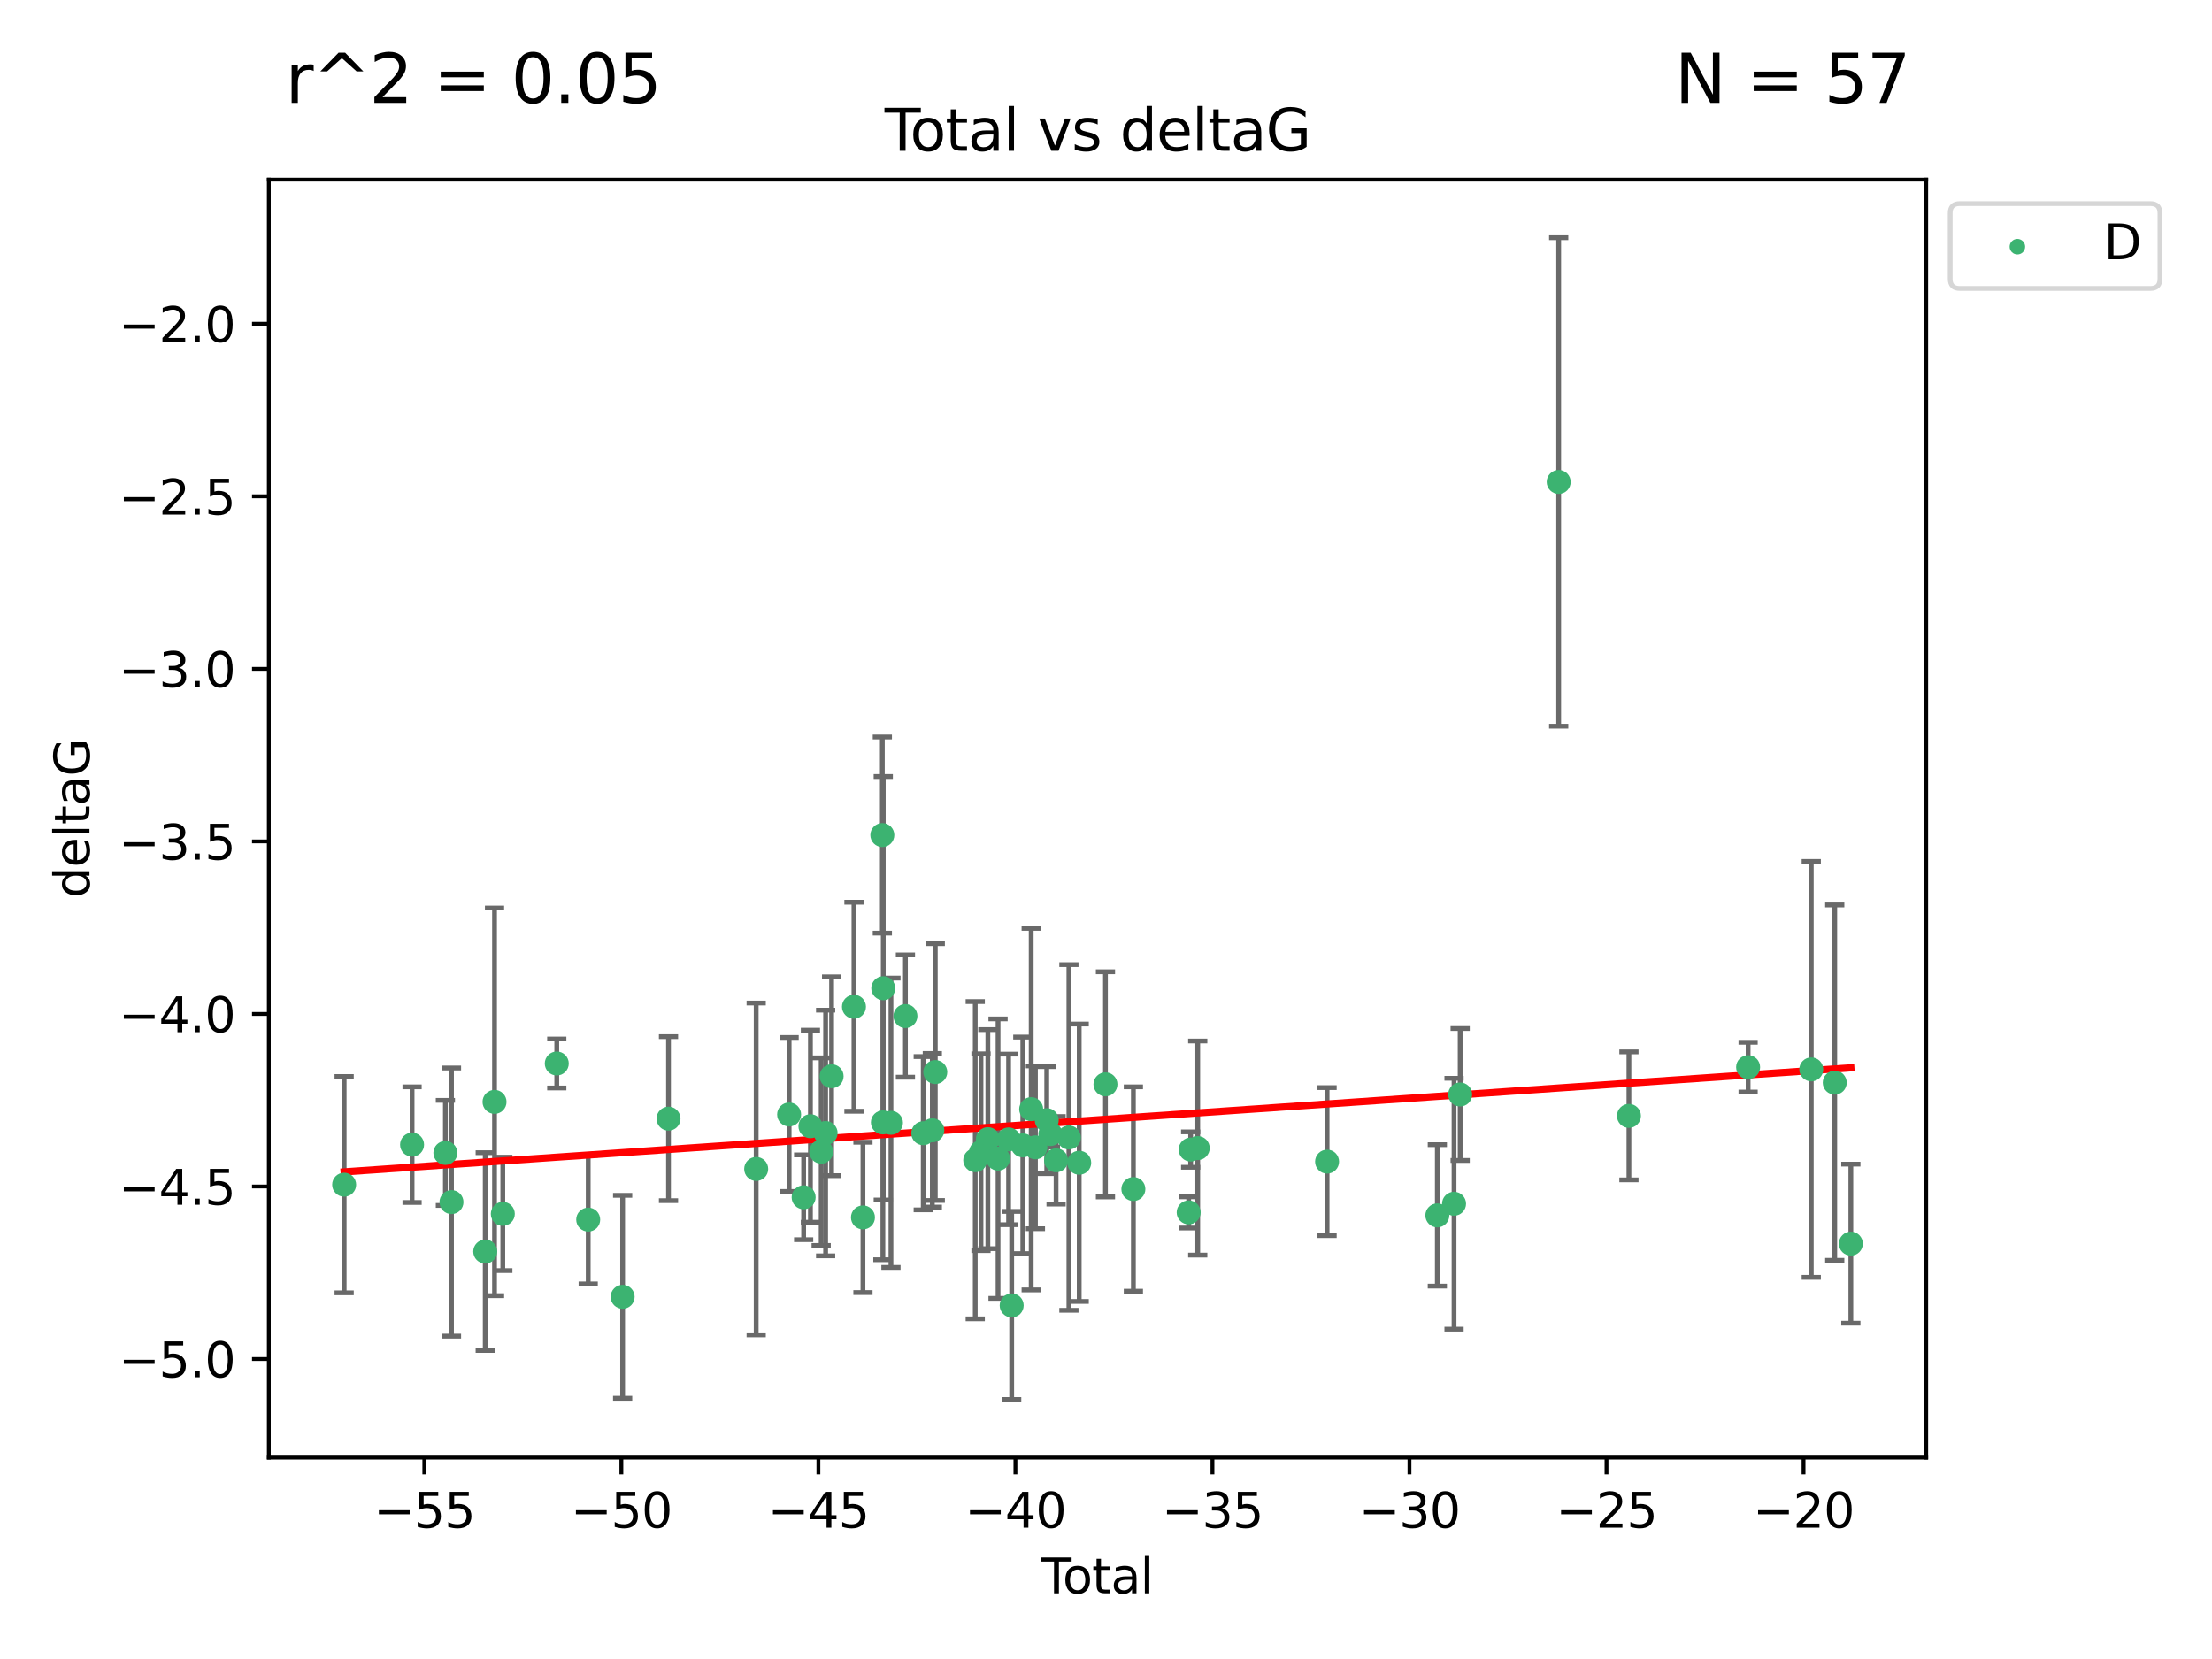 <?xml version="1.0" encoding="utf-8" standalone="no"?>
<!DOCTYPE svg PUBLIC "-//W3C//DTD SVG 1.1//EN"
  "http://www.w3.org/Graphics/SVG/1.1/DTD/svg11.dtd">
<svg xmlns:xlink="http://www.w3.org/1999/xlink" width="460.8pt" height="345.6pt" viewBox="0 0 460.8 345.6" xmlns="http://www.w3.org/2000/svg" version="1.1">
 <defs>
  <style type="text/css">*{stroke-linejoin: round; stroke-linecap: butt}</style>
 </defs>
 <g id="figure_1">
  <g id="patch_1">
   <path d="M 0 345.6 
L 460.8 345.6 
L 460.8 0 
L 0 0 
z
" style="fill: #ffffff"/>
  </g>
  <g id="axes_1">
   <g id="patch_2">
    <path d="M 56 303.64 
L 401.26 303.64 
L 401.26 37.411 
L 56 37.411 
z
" style="fill: #ffffff"/>
   </g>
   <g id="PathCollection_1">
    <defs>
     <path id="m2dda237b64" d="M 0 1.118 
C 0.297 1.118 0.581 1 0.791 0.791 
C 1 0.581 1.118 0.297 1.118 0 
C 1.118 -0.297 1 -0.581 0.791 -0.791 
C 0.581 -1 0.297 -1.118 0 -1.118 
C -0.297 -1.118 -0.581 -1 -0.791 -0.791 
C -1 -0.581 -1.118 -0.297 -1.118 0 
C -1.118 0.297 -1 0.581 -0.791 0.791 
C -0.581 1 -0.297 1.118 0 1.118 
z
" style="stroke: #3cb371"/>
    </defs>
    <g clip-path="url(#p519417679a)">
     <use xlink:href="#m2dda237b64" x="71.694" y="246.793" style="fill: #3cb371; stroke: #3cb371"/>
     <use xlink:href="#m2dda237b64" x="85.843" y="238.454" style="fill: #3cb371; stroke: #3cb371"/>
     <use xlink:href="#m2dda237b64" x="92.782" y="240.171" style="fill: #3cb371; stroke: #3cb371"/>
     <use xlink:href="#m2dda237b64" x="94.053" y="250.417" style="fill: #3cb371; stroke: #3cb371"/>
     <use xlink:href="#m2dda237b64" x="101.082" y="260.721" style="fill: #3cb371; stroke: #3cb371"/>
     <use xlink:href="#m2dda237b64" x="103.019" y="229.543" style="fill: #3cb371; stroke: #3cb371"/>
     <use xlink:href="#m2dda237b64" x="104.745" y="252.873" style="fill: #3cb371; stroke: #3cb371"/>
     <use xlink:href="#m2dda237b64" x="115.985" y="221.547" style="fill: #3cb371; stroke: #3cb371"/>
     <use xlink:href="#m2dda237b64" x="122.533" y="254.066" style="fill: #3cb371; stroke: #3cb371"/>
     <use xlink:href="#m2dda237b64" x="129.706" y="270.15" style="fill: #3cb371; stroke: #3cb371"/>
     <use xlink:href="#m2dda237b64" x="139.262" y="233.035" style="fill: #3cb371; stroke: #3cb371"/>
     <use xlink:href="#m2dda237b64" x="157.526" y="243.514" style="fill: #3cb371; stroke: #3cb371"/>
     <use xlink:href="#m2dda237b64" x="164.388" y="232.168" style="fill: #3cb371; stroke: #3cb371"/>
     <use xlink:href="#m2dda237b64" x="167.413" y="249.418" style="fill: #3cb371; stroke: #3cb371"/>
     <use xlink:href="#m2dda237b64" x="168.827" y="234.611" style="fill: #3cb371; stroke: #3cb371"/>
     <use xlink:href="#m2dda237b64" x="171.065" y="239.918" style="fill: #3cb371; stroke: #3cb371"/>
     <use xlink:href="#m2dda237b64" x="171.993" y="236.027" style="fill: #3cb371; stroke: #3cb371"/>
     <use xlink:href="#m2dda237b64" x="173.237" y="224.202" style="fill: #3cb371; stroke: #3cb371"/>
     <use xlink:href="#m2dda237b64" x="177.895" y="209.725" style="fill: #3cb371; stroke: #3cb371"/>
     <use xlink:href="#m2dda237b64" x="179.769" y="253.607" style="fill: #3cb371; stroke: #3cb371"/>
     <use xlink:href="#m2dda237b64" x="183.807" y="173.961" style="fill: #3cb371; stroke: #3cb371"/>
     <use xlink:href="#m2dda237b64" x="183.921" y="233.818" style="fill: #3cb371; stroke: #3cb371"/>
     <use xlink:href="#m2dda237b64" x="184.001" y="205.87" style="fill: #3cb371; stroke: #3cb371"/>
     <use xlink:href="#m2dda237b64" x="185.604" y="233.896" style="fill: #3cb371; stroke: #3cb371"/>
     <use xlink:href="#m2dda237b64" x="188.617" y="211.668" style="fill: #3cb371; stroke: #3cb371"/>
     <use xlink:href="#m2dda237b64" x="192.329" y="236.07" style="fill: #3cb371; stroke: #3cb371"/>
     <use xlink:href="#m2dda237b64" x="194.22" y="235.461" style="fill: #3cb371; stroke: #3cb371"/>
     <use xlink:href="#m2dda237b64" x="194.837" y="223.331" style="fill: #3cb371; stroke: #3cb371"/>
     <use xlink:href="#m2dda237b64" x="203.16" y="241.694" style="fill: #3cb371; stroke: #3cb371"/>
     <use xlink:href="#m2dda237b64" x="204.357" y="240.025" style="fill: #3cb371; stroke: #3cb371"/>
     <use xlink:href="#m2dda237b64" x="205.79" y="237.303" style="fill: #3cb371; stroke: #3cb371"/>
     <use xlink:href="#m2dda237b64" x="207.912" y="241.366" style="fill: #3cb371; stroke: #3cb371"/>
     <use xlink:href="#m2dda237b64" x="210.108" y="237.36" style="fill: #3cb371; stroke: #3cb371"/>
     <use xlink:href="#m2dda237b64" x="210.752" y="271.949" style="fill: #3cb371; stroke: #3cb371"/>
     <use xlink:href="#m2dda237b64" x="213.072" y="238.6" style="fill: #3cb371; stroke: #3cb371"/>
     <use xlink:href="#m2dda237b64" x="214.815" y="231.056" style="fill: #3cb371; stroke: #3cb371"/>
     <use xlink:href="#m2dda237b64" x="215.698" y="239.009" style="fill: #3cb371; stroke: #3cb371"/>
     <use xlink:href="#m2dda237b64" x="218.055" y="233.344" style="fill: #3cb371; stroke: #3cb371"/>
     <use xlink:href="#m2dda237b64" x="218.815" y="236.238" style="fill: #3cb371; stroke: #3cb371"/>
     <use xlink:href="#m2dda237b64" x="219.999" y="241.716" style="fill: #3cb371; stroke: #3cb371"/>
     <use xlink:href="#m2dda237b64" x="222.674" y="236.958" style="fill: #3cb371; stroke: #3cb371"/>
     <use xlink:href="#m2dda237b64" x="224.818" y="242.221" style="fill: #3cb371; stroke: #3cb371"/>
     <use xlink:href="#m2dda237b64" x="230.287" y="225.89" style="fill: #3cb371; stroke: #3cb371"/>
     <use xlink:href="#m2dda237b64" x="236.103" y="247.699" style="fill: #3cb371; stroke: #3cb371"/>
     <use xlink:href="#m2dda237b64" x="247.621" y="252.566" style="fill: #3cb371; stroke: #3cb371"/>
     <use xlink:href="#m2dda237b64" x="248.034" y="239.477" style="fill: #3cb371; stroke: #3cb371"/>
     <use xlink:href="#m2dda237b64" x="249.511" y="239.166" style="fill: #3cb371; stroke: #3cb371"/>
     <use xlink:href="#m2dda237b64" x="276.455" y="241.988" style="fill: #3cb371; stroke: #3cb371"/>
     <use xlink:href="#m2dda237b64" x="299.423" y="253.189" style="fill: #3cb371; stroke: #3cb371"/>
     <use xlink:href="#m2dda237b64" x="302.904" y="250.763" style="fill: #3cb371; stroke: #3cb371"/>
     <use xlink:href="#m2dda237b64" x="304.179" y="228.002" style="fill: #3cb371; stroke: #3cb371"/>
     <use xlink:href="#m2dda237b64" x="324.702" y="100.396" style="fill: #3cb371; stroke: #3cb371"/>
     <use xlink:href="#m2dda237b64" x="339.337" y="232.459" style="fill: #3cb371; stroke: #3cb371"/>
     <use xlink:href="#m2dda237b64" x="364.164" y="222.314" style="fill: #3cb371; stroke: #3cb371"/>
     <use xlink:href="#m2dda237b64" x="377.32" y="222.773" style="fill: #3cb371; stroke: #3cb371"/>
     <use xlink:href="#m2dda237b64" x="382.211" y="225.537" style="fill: #3cb371; stroke: #3cb371"/>
     <use xlink:href="#m2dda237b64" x="385.566" y="259.078" style="fill: #3cb371; stroke: #3cb371"/>
    </g>
   </g>
   <g id="matplotlib.axis_1">
    <g id="xtick_1">
     <g id="line2d_1">
      <defs>
       <path id="m30b8a8393b" d="M 0 0 
L 0 3.5 
" style="stroke: #000000; stroke-width: 0.8"/>
      </defs>
      <g>
       <use xlink:href="#m30b8a8393b" x="88.396" y="303.64" style="stroke: #000000; stroke-width: 0.8"/>
      </g>
     </g>
     <g id="text_1">
      <!-- −55 -->
      <g transform="translate(77.844 318.238)scale(0.1 -0.1)">
       <defs>
        <path id="DejaVuSans-2212" d="M 678 2272 
L 4684 2272 
L 4684 1741 
L 678 1741 
L 678 2272 
z
" transform="scale(0.016)"/>
        <path id="DejaVuSans-35" d="M 691 4666 
L 3169 4666 
L 3169 4134 
L 1269 4134 
L 1269 2991 
Q 1406 3038 1543 3061 
Q 1681 3084 1819 3084 
Q 2600 3084 3056 2656 
Q 3513 2228 3513 1497 
Q 3513 744 3044 326 
Q 2575 -91 1722 -91 
Q 1428 -91 1123 -41 
Q 819 9 494 109 
L 494 744 
Q 775 591 1075 516 
Q 1375 441 1709 441 
Q 2250 441 2565 725 
Q 2881 1009 2881 1497 
Q 2881 1984 2565 2268 
Q 2250 2553 1709 2553 
Q 1456 2553 1204 2497 
Q 953 2441 691 2322 
L 691 4666 
z
" transform="scale(0.016)"/>
       </defs>
       <use xlink:href="#DejaVuSans-2212"/>
       <use xlink:href="#DejaVuSans-35" x="83.789"/>
       <use xlink:href="#DejaVuSans-35" x="147.412"/>
      </g>
     </g>
    </g>
    <g id="xtick_2">
     <g id="line2d_2">
      <g>
       <use xlink:href="#m30b8a8393b" x="129.441" y="303.64" style="stroke: #000000; stroke-width: 0.8"/>
      </g>
     </g>
     <g id="text_2">
      <!-- −50 -->
      <g transform="translate(118.889 318.238)scale(0.1 -0.1)">
       <defs>
        <path id="DejaVuSans-30" d="M 2034 4250 
Q 1547 4250 1301 3770 
Q 1056 3291 1056 2328 
Q 1056 1369 1301 889 
Q 1547 409 2034 409 
Q 2525 409 2770 889 
Q 3016 1369 3016 2328 
Q 3016 3291 2770 3770 
Q 2525 4250 2034 4250 
z
M 2034 4750 
Q 2819 4750 3233 4129 
Q 3647 3509 3647 2328 
Q 3647 1150 3233 529 
Q 2819 -91 2034 -91 
Q 1250 -91 836 529 
Q 422 1150 422 2328 
Q 422 3509 836 4129 
Q 1250 4750 2034 4750 
z
" transform="scale(0.016)"/>
       </defs>
       <use xlink:href="#DejaVuSans-2212"/>
       <use xlink:href="#DejaVuSans-35" x="83.789"/>
       <use xlink:href="#DejaVuSans-30" x="147.412"/>
      </g>
     </g>
    </g>
    <g id="xtick_3">
     <g id="line2d_3">
      <g>
       <use xlink:href="#m30b8a8393b" x="170.486" y="303.64" style="stroke: #000000; stroke-width: 0.8"/>
      </g>
     </g>
     <g id="text_3">
      <!-- −45 -->
      <g transform="translate(159.934 318.238)scale(0.1 -0.1)">
       <defs>
        <path id="DejaVuSans-34" d="M 2419 4116 
L 825 1625 
L 2419 1625 
L 2419 4116 
z
M 2253 4666 
L 3047 4666 
L 3047 1625 
L 3713 1625 
L 3713 1100 
L 3047 1100 
L 3047 0 
L 2419 0 
L 2419 1100 
L 313 1100 
L 313 1709 
L 2253 4666 
z
" transform="scale(0.016)"/>
       </defs>
       <use xlink:href="#DejaVuSans-2212"/>
       <use xlink:href="#DejaVuSans-34" x="83.789"/>
       <use xlink:href="#DejaVuSans-35" x="147.412"/>
      </g>
     </g>
    </g>
    <g id="xtick_4">
     <g id="line2d_4">
      <g>
       <use xlink:href="#m30b8a8393b" x="211.531" y="303.64" style="stroke: #000000; stroke-width: 0.8"/>
      </g>
     </g>
     <g id="text_4">
      <!-- −40 -->
      <g transform="translate(200.978 318.238)scale(0.1 -0.1)">
       <use xlink:href="#DejaVuSans-2212"/>
       <use xlink:href="#DejaVuSans-34" x="83.789"/>
       <use xlink:href="#DejaVuSans-30" x="147.412"/>
      </g>
     </g>
    </g>
    <g id="xtick_5">
     <g id="line2d_5">
      <g>
       <use xlink:href="#m30b8a8393b" x="252.576" y="303.64" style="stroke: #000000; stroke-width: 0.8"/>
      </g>
     </g>
     <g id="text_5">
      <!-- −35 -->
      <g transform="translate(242.023 318.238)scale(0.1 -0.1)">
       <defs>
        <path id="DejaVuSans-33" d="M 2597 2516 
Q 3050 2419 3304 2112 
Q 3559 1806 3559 1356 
Q 3559 666 3084 287 
Q 2609 -91 1734 -91 
Q 1441 -91 1130 -33 
Q 819 25 488 141 
L 488 750 
Q 750 597 1062 519 
Q 1375 441 1716 441 
Q 2309 441 2620 675 
Q 2931 909 2931 1356 
Q 2931 1769 2642 2001 
Q 2353 2234 1838 2234 
L 1294 2234 
L 1294 2753 
L 1863 2753 
Q 2328 2753 2575 2939 
Q 2822 3125 2822 3475 
Q 2822 3834 2567 4026 
Q 2313 4219 1838 4219 
Q 1578 4219 1281 4162 
Q 984 4106 628 3988 
L 628 4550 
Q 988 4650 1302 4700 
Q 1616 4750 1894 4750 
Q 2613 4750 3031 4423 
Q 3450 4097 3450 3541 
Q 3450 3153 3228 2886 
Q 3006 2619 2597 2516 
z
" transform="scale(0.016)"/>
       </defs>
       <use xlink:href="#DejaVuSans-2212"/>
       <use xlink:href="#DejaVuSans-33" x="83.789"/>
       <use xlink:href="#DejaVuSans-35" x="147.412"/>
      </g>
     </g>
    </g>
    <g id="xtick_6">
     <g id="line2d_6">
      <g>
       <use xlink:href="#m30b8a8393b" x="293.62" y="303.64" style="stroke: #000000; stroke-width: 0.8"/>
      </g>
     </g>
     <g id="text_6">
      <!-- −30 -->
      <g transform="translate(283.068 318.238)scale(0.1 -0.1)">
       <use xlink:href="#DejaVuSans-2212"/>
       <use xlink:href="#DejaVuSans-33" x="83.789"/>
       <use xlink:href="#DejaVuSans-30" x="147.412"/>
      </g>
     </g>
    </g>
    <g id="xtick_7">
     <g id="line2d_7">
      <g>
       <use xlink:href="#m30b8a8393b" x="334.665" y="303.64" style="stroke: #000000; stroke-width: 0.8"/>
      </g>
     </g>
     <g id="text_7">
      <!-- −25 -->
      <g transform="translate(324.113 318.238)scale(0.1 -0.1)">
       <defs>
        <path id="DejaVuSans-32" d="M 1228 531 
L 3431 531 
L 3431 0 
L 469 0 
L 469 531 
Q 828 903 1448 1529 
Q 2069 2156 2228 2338 
Q 2531 2678 2651 2914 
Q 2772 3150 2772 3378 
Q 2772 3750 2511 3984 
Q 2250 4219 1831 4219 
Q 1534 4219 1204 4116 
Q 875 4013 500 3803 
L 500 4441 
Q 881 4594 1212 4672 
Q 1544 4750 1819 4750 
Q 2544 4750 2975 4387 
Q 3406 4025 3406 3419 
Q 3406 3131 3298 2873 
Q 3191 2616 2906 2266 
Q 2828 2175 2409 1742 
Q 1991 1309 1228 531 
z
" transform="scale(0.016)"/>
       </defs>
       <use xlink:href="#DejaVuSans-2212"/>
       <use xlink:href="#DejaVuSans-32" x="83.789"/>
       <use xlink:href="#DejaVuSans-35" x="147.412"/>
      </g>
     </g>
    </g>
    <g id="xtick_8">
     <g id="line2d_8">
      <g>
       <use xlink:href="#m30b8a8393b" x="375.71" y="303.64" style="stroke: #000000; stroke-width: 0.8"/>
      </g>
     </g>
     <g id="text_8">
      <!-- −20 -->
      <g transform="translate(365.158 318.238)scale(0.1 -0.1)">
       <use xlink:href="#DejaVuSans-2212"/>
       <use xlink:href="#DejaVuSans-32" x="83.789"/>
       <use xlink:href="#DejaVuSans-30" x="147.412"/>
      </g>
     </g>
    </g>
    <g id="text_9">
     <!-- Total -->
     <g transform="translate(216.953 331.917)scale(0.1 -0.1)">
      <defs>
       <path id="DejaVuSans-54" d="M -19 4666 
L 3928 4666 
L 3928 4134 
L 2272 4134 
L 2272 0 
L 1638 0 
L 1638 4134 
L -19 4134 
L -19 4666 
z
" transform="scale(0.016)"/>
       <path id="DejaVuSans-6f" d="M 1959 3097 
Q 1497 3097 1228 2736 
Q 959 2375 959 1747 
Q 959 1119 1226 758 
Q 1494 397 1959 397 
Q 2419 397 2687 759 
Q 2956 1122 2956 1747 
Q 2956 2369 2687 2733 
Q 2419 3097 1959 3097 
z
M 1959 3584 
Q 2709 3584 3137 3096 
Q 3566 2609 3566 1747 
Q 3566 888 3137 398 
Q 2709 -91 1959 -91 
Q 1206 -91 779 398 
Q 353 888 353 1747 
Q 353 2609 779 3096 
Q 1206 3584 1959 3584 
z
" transform="scale(0.016)"/>
       <path id="DejaVuSans-74" d="M 1172 4494 
L 1172 3500 
L 2356 3500 
L 2356 3053 
L 1172 3053 
L 1172 1153 
Q 1172 725 1289 603 
Q 1406 481 1766 481 
L 2356 481 
L 2356 0 
L 1766 0 
Q 1100 0 847 248 
Q 594 497 594 1153 
L 594 3053 
L 172 3053 
L 172 3500 
L 594 3500 
L 594 4494 
L 1172 4494 
z
" transform="scale(0.016)"/>
       <path id="DejaVuSans-61" d="M 2194 1759 
Q 1497 1759 1228 1600 
Q 959 1441 959 1056 
Q 959 750 1161 570 
Q 1363 391 1709 391 
Q 2188 391 2477 730 
Q 2766 1069 2766 1631 
L 2766 1759 
L 2194 1759 
z
M 3341 1997 
L 3341 0 
L 2766 0 
L 2766 531 
Q 2569 213 2275 61 
Q 1981 -91 1556 -91 
Q 1019 -91 701 211 
Q 384 513 384 1019 
Q 384 1609 779 1909 
Q 1175 2209 1959 2209 
L 2766 2209 
L 2766 2266 
Q 2766 2663 2505 2880 
Q 2244 3097 1772 3097 
Q 1472 3097 1187 3025 
Q 903 2953 641 2809 
L 641 3341 
Q 956 3463 1253 3523 
Q 1550 3584 1831 3584 
Q 2591 3584 2966 3190 
Q 3341 2797 3341 1997 
z
" transform="scale(0.016)"/>
       <path id="DejaVuSans-6c" d="M 603 4863 
L 1178 4863 
L 1178 0 
L 603 0 
L 603 4863 
z
" transform="scale(0.016)"/>
      </defs>
      <use xlink:href="#DejaVuSans-54"/>
      <use xlink:href="#DejaVuSans-6f" x="44.084"/>
      <use xlink:href="#DejaVuSans-74" x="105.266"/>
      <use xlink:href="#DejaVuSans-61" x="144.475"/>
      <use xlink:href="#DejaVuSans-6c" x="205.754"/>
     </g>
    </g>
   </g>
   <g id="matplotlib.axis_2">
    <g id="ytick_1">
     <g id="line2d_9">
      <defs>
       <path id="m0ac0453afd" d="M 0 0 
L -3.5 0 
" style="stroke: #000000; stroke-width: 0.8"/>
      </defs>
      <g>
       <use xlink:href="#m0ac0453afd" x="56" y="283.11" style="stroke: #000000; stroke-width: 0.8"/>
      </g>
     </g>
     <g id="text_10">
      <!-- −5.0 -->
      <g transform="translate(24.717 286.91)scale(0.1 -0.1)">
       <defs>
        <path id="DejaVuSans-2e" d="M 684 794 
L 1344 794 
L 1344 0 
L 684 0 
L 684 794 
z
" transform="scale(0.016)"/>
       </defs>
       <use xlink:href="#DejaVuSans-2212"/>
       <use xlink:href="#DejaVuSans-35" x="83.789"/>
       <use xlink:href="#DejaVuSans-2e" x="147.412"/>
       <use xlink:href="#DejaVuSans-30" x="179.199"/>
      </g>
     </g>
    </g>
    <g id="ytick_2">
     <g id="line2d_10">
      <g>
       <use xlink:href="#m0ac0453afd" x="56" y="247.167" style="stroke: #000000; stroke-width: 0.8"/>
      </g>
     </g>
     <g id="text_11">
      <!-- −4.5 -->
      <g transform="translate(24.717 250.966)scale(0.1 -0.1)">
       <use xlink:href="#DejaVuSans-2212"/>
       <use xlink:href="#DejaVuSans-34" x="83.789"/>
       <use xlink:href="#DejaVuSans-2e" x="147.412"/>
       <use xlink:href="#DejaVuSans-35" x="179.199"/>
      </g>
     </g>
    </g>
    <g id="ytick_3">
     <g id="line2d_11">
      <g>
       <use xlink:href="#m0ac0453afd" x="56" y="211.223" style="stroke: #000000; stroke-width: 0.8"/>
      </g>
     </g>
     <g id="text_12">
      <!-- −4.0 -->
      <g transform="translate(24.717 215.022)scale(0.1 -0.1)">
       <use xlink:href="#DejaVuSans-2212"/>
       <use xlink:href="#DejaVuSans-34" x="83.789"/>
       <use xlink:href="#DejaVuSans-2e" x="147.412"/>
       <use xlink:href="#DejaVuSans-30" x="179.199"/>
      </g>
     </g>
    </g>
    <g id="ytick_4">
     <g id="line2d_12">
      <g>
       <use xlink:href="#m0ac0453afd" x="56" y="175.279" style="stroke: #000000; stroke-width: 0.8"/>
      </g>
     </g>
     <g id="text_13">
      <!-- −3.5 -->
      <g transform="translate(24.717 179.078)scale(0.1 -0.1)">
       <use xlink:href="#DejaVuSans-2212"/>
       <use xlink:href="#DejaVuSans-33" x="83.789"/>
       <use xlink:href="#DejaVuSans-2e" x="147.412"/>
       <use xlink:href="#DejaVuSans-35" x="179.199"/>
      </g>
     </g>
    </g>
    <g id="ytick_5">
     <g id="line2d_13">
      <g>
       <use xlink:href="#m0ac0453afd" x="56" y="139.335" style="stroke: #000000; stroke-width: 0.8"/>
      </g>
     </g>
     <g id="text_14">
      <!-- −3.0 -->
      <g transform="translate(24.717 143.135)scale(0.1 -0.1)">
       <use xlink:href="#DejaVuSans-2212"/>
       <use xlink:href="#DejaVuSans-33" x="83.789"/>
       <use xlink:href="#DejaVuSans-2e" x="147.412"/>
       <use xlink:href="#DejaVuSans-30" x="179.199"/>
      </g>
     </g>
    </g>
    <g id="ytick_6">
     <g id="line2d_14">
      <g>
       <use xlink:href="#m0ac0453afd" x="56" y="103.392" style="stroke: #000000; stroke-width: 0.8"/>
      </g>
     </g>
     <g id="text_15">
      <!-- −2.5 -->
      <g transform="translate(24.717 107.191)scale(0.1 -0.1)">
       <use xlink:href="#DejaVuSans-2212"/>
       <use xlink:href="#DejaVuSans-32" x="83.789"/>
       <use xlink:href="#DejaVuSans-2e" x="147.412"/>
       <use xlink:href="#DejaVuSans-35" x="179.199"/>
      </g>
     </g>
    </g>
    <g id="ytick_7">
     <g id="line2d_15">
      <g>
       <use xlink:href="#m0ac0453afd" x="56" y="67.448" style="stroke: #000000; stroke-width: 0.8"/>
      </g>
     </g>
     <g id="text_16">
      <!-- −2.0 -->
      <g transform="translate(24.717 71.247)scale(0.1 -0.1)">
       <use xlink:href="#DejaVuSans-2212"/>
       <use xlink:href="#DejaVuSans-32" x="83.789"/>
       <use xlink:href="#DejaVuSans-2e" x="147.412"/>
       <use xlink:href="#DejaVuSans-30" x="179.199"/>
      </g>
     </g>
    </g>
    <g id="text_17">
     <!-- deltaG -->
     <g transform="translate(18.637 187.064)rotate(-90)scale(0.1 -0.1)">
      <defs>
       <path id="DejaVuSans-64" d="M 2906 2969 
L 2906 4863 
L 3481 4863 
L 3481 0 
L 2906 0 
L 2906 525 
Q 2725 213 2448 61 
Q 2172 -91 1784 -91 
Q 1150 -91 751 415 
Q 353 922 353 1747 
Q 353 2572 751 3078 
Q 1150 3584 1784 3584 
Q 2172 3584 2448 3432 
Q 2725 3281 2906 2969 
z
M 947 1747 
Q 947 1113 1208 752 
Q 1469 391 1925 391 
Q 2381 391 2643 752 
Q 2906 1113 2906 1747 
Q 2906 2381 2643 2742 
Q 2381 3103 1925 3103 
Q 1469 3103 1208 2742 
Q 947 2381 947 1747 
z
" transform="scale(0.016)"/>
       <path id="DejaVuSans-65" d="M 3597 1894 
L 3597 1613 
L 953 1613 
Q 991 1019 1311 708 
Q 1631 397 2203 397 
Q 2534 397 2845 478 
Q 3156 559 3463 722 
L 3463 178 
Q 3153 47 2828 -22 
Q 2503 -91 2169 -91 
Q 1331 -91 842 396 
Q 353 884 353 1716 
Q 353 2575 817 3079 
Q 1281 3584 2069 3584 
Q 2775 3584 3186 3129 
Q 3597 2675 3597 1894 
z
M 3022 2063 
Q 3016 2534 2758 2815 
Q 2500 3097 2075 3097 
Q 1594 3097 1305 2825 
Q 1016 2553 972 2059 
L 3022 2063 
z
" transform="scale(0.016)"/>
       <path id="DejaVuSans-47" d="M 3809 666 
L 3809 1919 
L 2778 1919 
L 2778 2438 
L 4434 2438 
L 4434 434 
Q 4069 175 3628 42 
Q 3188 -91 2688 -91 
Q 1594 -91 976 548 
Q 359 1188 359 2328 
Q 359 3472 976 4111 
Q 1594 4750 2688 4750 
Q 3144 4750 3555 4637 
Q 3966 4525 4313 4306 
L 4313 3634 
Q 3963 3931 3569 4081 
Q 3175 4231 2741 4231 
Q 1884 4231 1454 3753 
Q 1025 3275 1025 2328 
Q 1025 1384 1454 906 
Q 1884 428 2741 428 
Q 3075 428 3337 486 
Q 3600 544 3809 666 
z
" transform="scale(0.016)"/>
      </defs>
      <use xlink:href="#DejaVuSans-64"/>
      <use xlink:href="#DejaVuSans-65" x="63.477"/>
      <use xlink:href="#DejaVuSans-6c" x="125"/>
      <use xlink:href="#DejaVuSans-74" x="152.783"/>
      <use xlink:href="#DejaVuSans-61" x="191.992"/>
      <use xlink:href="#DejaVuSans-47" x="253.271"/>
     </g>
    </g>
   </g>
   <g id="LineCollection_1">
    <path d="M 71.694 269.325 
L 71.694 224.261 
" clip-path="url(#p519417679a)" style="fill: none; stroke: #696969"/>
    <path d="M 85.843 250.495 
L 85.843 226.412 
" clip-path="url(#p519417679a)" style="fill: none; stroke: #696969"/>
    <path d="M 92.782 251.113 
L 92.782 229.23 
" clip-path="url(#p519417679a)" style="fill: none; stroke: #696969"/>
    <path d="M 94.053 278.346 
L 94.053 222.487 
" clip-path="url(#p519417679a)" style="fill: none; stroke: #696969"/>
    <path d="M 101.082 281.32 
L 101.082 240.122 
" clip-path="url(#p519417679a)" style="fill: none; stroke: #696969"/>
    <path d="M 103.019 269.918 
L 103.019 189.167 
" clip-path="url(#p519417679a)" style="fill: none; stroke: #696969"/>
    <path d="M 104.745 264.688 
L 104.745 241.059 
" clip-path="url(#p519417679a)" style="fill: none; stroke: #696969"/>
    <path d="M 115.985 226.643 
L 115.985 216.451 
" clip-path="url(#p519417679a)" style="fill: none; stroke: #696969"/>
    <path d="M 122.533 267.467 
L 122.533 240.665 
" clip-path="url(#p519417679a)" style="fill: none; stroke: #696969"/>
    <path d="M 129.706 291.286 
L 129.706 249.014 
" clip-path="url(#p519417679a)" style="fill: none; stroke: #696969"/>
    <path d="M 139.262 250.118 
L 139.262 215.952 
" clip-path="url(#p519417679a)" style="fill: none; stroke: #696969"/>
    <path d="M 157.526 278.076 
L 157.526 208.951 
" clip-path="url(#p519417679a)" style="fill: none; stroke: #696969"/>
    <path d="M 164.388 248.206 
L 164.388 216.131 
" clip-path="url(#p519417679a)" style="fill: none; stroke: #696969"/>
    <path d="M 167.413 258.25 
L 167.413 240.586 
" clip-path="url(#p519417679a)" style="fill: none; stroke: #696969"/>
    <path d="M 168.827 254.621 
L 168.827 214.6 
" clip-path="url(#p519417679a)" style="fill: none; stroke: #696969"/>
    <path d="M 171.065 259.46 
L 171.065 220.375 
" clip-path="url(#p519417679a)" style="fill: none; stroke: #696969"/>
    <path d="M 171.993 261.616 
L 171.993 210.437 
" clip-path="url(#p519417679a)" style="fill: none; stroke: #696969"/>
    <path d="M 173.237 244.911 
L 173.237 203.492 
" clip-path="url(#p519417679a)" style="fill: none; stroke: #696969"/>
    <path d="M 177.895 231.492 
L 177.895 187.959 
" clip-path="url(#p519417679a)" style="fill: none; stroke: #696969"/>
    <path d="M 179.769 269.267 
L 179.769 237.946 
" clip-path="url(#p519417679a)" style="fill: none; stroke: #696969"/>
    <path d="M 183.807 194.386 
L 183.807 153.536 
" clip-path="url(#p519417679a)" style="fill: none; stroke: #696969"/>
    <path d="M 183.921 262.429 
L 183.921 205.207 
" clip-path="url(#p519417679a)" style="fill: none; stroke: #696969"/>
    <path d="M 184.001 249.982 
L 184.001 161.758 
" clip-path="url(#p519417679a)" style="fill: none; stroke: #696969"/>
    <path d="M 185.604 264.032 
L 185.604 203.761 
" clip-path="url(#p519417679a)" style="fill: none; stroke: #696969"/>
    <path d="M 188.617 224.405 
L 188.617 198.931 
" clip-path="url(#p519417679a)" style="fill: none; stroke: #696969"/>
    <path d="M 192.329 252.037 
L 192.329 220.102 
" clip-path="url(#p519417679a)" style="fill: none; stroke: #696969"/>
    <path d="M 194.22 251.46 
L 194.22 219.462 
" clip-path="url(#p519417679a)" style="fill: none; stroke: #696969"/>
    <path d="M 194.837 250.08 
L 194.837 196.581 
" clip-path="url(#p519417679a)" style="fill: none; stroke: #696969"/>
    <path d="M 203.16 274.739 
L 203.16 208.649 
" clip-path="url(#p519417679a)" style="fill: none; stroke: #696969"/>
    <path d="M 204.357 260.52 
L 204.357 219.531 
" clip-path="url(#p519417679a)" style="fill: none; stroke: #696969"/>
    <path d="M 205.79 260.119 
L 205.79 214.487 
" clip-path="url(#p519417679a)" style="fill: none; stroke: #696969"/>
    <path d="M 207.912 270.476 
L 207.912 212.256 
" clip-path="url(#p519417679a)" style="fill: none; stroke: #696969"/>
    <path d="M 210.108 255.132 
L 210.108 219.589 
" clip-path="url(#p519417679a)" style="fill: none; stroke: #696969"/>
    <path d="M 210.752 291.539 
L 210.752 252.359 
" clip-path="url(#p519417679a)" style="fill: none; stroke: #696969"/>
    <path d="M 213.072 261.152 
L 213.072 216.048 
" clip-path="url(#p519417679a)" style="fill: none; stroke: #696969"/>
    <path d="M 214.815 268.714 
L 214.815 193.398 
" clip-path="url(#p519417679a)" style="fill: none; stroke: #696969"/>
    <path d="M 215.698 255.968 
L 215.698 222.049 
" clip-path="url(#p519417679a)" style="fill: none; stroke: #696969"/>
    <path d="M 218.055 244.486 
L 218.055 222.201 
" clip-path="url(#p519417679a)" style="fill: none; stroke: #696969"/>
    <path d="M 218.815 238.937 
L 218.815 233.54 
" clip-path="url(#p519417679a)" style="fill: none; stroke: #696969"/>
    <path d="M 219.999 250.83 
L 219.999 232.601 
" clip-path="url(#p519417679a)" style="fill: none; stroke: #696969"/>
    <path d="M 222.674 272.961 
L 222.674 200.954 
" clip-path="url(#p519417679a)" style="fill: none; stroke: #696969"/>
    <path d="M 224.818 271.119 
L 224.818 213.323 
" clip-path="url(#p519417679a)" style="fill: none; stroke: #696969"/>
    <path d="M 230.287 249.336 
L 230.287 202.445 
" clip-path="url(#p519417679a)" style="fill: none; stroke: #696969"/>
    <path d="M 236.103 268.986 
L 236.103 226.412 
" clip-path="url(#p519417679a)" style="fill: none; stroke: #696969"/>
    <path d="M 247.621 255.822 
L 247.621 249.31 
" clip-path="url(#p519417679a)" style="fill: none; stroke: #696969"/>
    <path d="M 248.034 243.164 
L 248.034 235.79 
" clip-path="url(#p519417679a)" style="fill: none; stroke: #696969"/>
    <path d="M 249.511 261.465 
L 249.511 216.867 
" clip-path="url(#p519417679a)" style="fill: none; stroke: #696969"/>
    <path d="M 276.455 257.405 
L 276.455 226.572 
" clip-path="url(#p519417679a)" style="fill: none; stroke: #696969"/>
    <path d="M 299.423 267.925 
L 299.423 238.453 
" clip-path="url(#p519417679a)" style="fill: none; stroke: #696969"/>
    <path d="M 302.904 276.895 
L 302.904 224.632 
" clip-path="url(#p519417679a)" style="fill: none; stroke: #696969"/>
    <path d="M 304.179 241.743 
L 304.179 214.262 
" clip-path="url(#p519417679a)" style="fill: none; stroke: #696969"/>
    <path d="M 324.702 151.28 
L 324.702 49.513 
" clip-path="url(#p519417679a)" style="fill: none; stroke: #696969"/>
    <path d="M 339.337 245.792 
L 339.337 219.126 
" clip-path="url(#p519417679a)" style="fill: none; stroke: #696969"/>
    <path d="M 364.164 227.492 
L 364.164 217.135 
" clip-path="url(#p519417679a)" style="fill: none; stroke: #696969"/>
    <path d="M 377.32 266.096 
L 377.32 179.451 
" clip-path="url(#p519417679a)" style="fill: none; stroke: #696969"/>
    <path d="M 382.211 262.551 
L 382.211 188.524 
" clip-path="url(#p519417679a)" style="fill: none; stroke: #696969"/>
    <path d="M 385.566 275.649 
L 385.566 242.506 
" clip-path="url(#p519417679a)" style="fill: none; stroke: #696969"/>
   </g>
   <g id="line2d_16">
    <defs>
     <path id="md0ff1bed18" d="M 2 0 
L -2 -0 
" style="stroke: #696969"/>
    </defs>
    <g clip-path="url(#p519417679a)">
     <use xlink:href="#md0ff1bed18" x="71.694" y="269.325" style="fill: #696969; stroke: #696969"/>
     <use xlink:href="#md0ff1bed18" x="85.843" y="250.495" style="fill: #696969; stroke: #696969"/>
     <use xlink:href="#md0ff1bed18" x="92.782" y="251.113" style="fill: #696969; stroke: #696969"/>
     <use xlink:href="#md0ff1bed18" x="94.053" y="278.346" style="fill: #696969; stroke: #696969"/>
     <use xlink:href="#md0ff1bed18" x="101.082" y="281.32" style="fill: #696969; stroke: #696969"/>
     <use xlink:href="#md0ff1bed18" x="103.019" y="269.918" style="fill: #696969; stroke: #696969"/>
     <use xlink:href="#md0ff1bed18" x="104.745" y="264.688" style="fill: #696969; stroke: #696969"/>
     <use xlink:href="#md0ff1bed18" x="115.985" y="226.643" style="fill: #696969; stroke: #696969"/>
     <use xlink:href="#md0ff1bed18" x="122.533" y="267.467" style="fill: #696969; stroke: #696969"/>
     <use xlink:href="#md0ff1bed18" x="129.706" y="291.286" style="fill: #696969; stroke: #696969"/>
     <use xlink:href="#md0ff1bed18" x="139.262" y="250.118" style="fill: #696969; stroke: #696969"/>
     <use xlink:href="#md0ff1bed18" x="157.526" y="278.076" style="fill: #696969; stroke: #696969"/>
     <use xlink:href="#md0ff1bed18" x="164.388" y="248.206" style="fill: #696969; stroke: #696969"/>
     <use xlink:href="#md0ff1bed18" x="167.413" y="258.25" style="fill: #696969; stroke: #696969"/>
     <use xlink:href="#md0ff1bed18" x="168.827" y="254.621" style="fill: #696969; stroke: #696969"/>
     <use xlink:href="#md0ff1bed18" x="171.065" y="259.46" style="fill: #696969; stroke: #696969"/>
     <use xlink:href="#md0ff1bed18" x="171.993" y="261.616" style="fill: #696969; stroke: #696969"/>
     <use xlink:href="#md0ff1bed18" x="173.237" y="244.911" style="fill: #696969; stroke: #696969"/>
     <use xlink:href="#md0ff1bed18" x="177.895" y="231.492" style="fill: #696969; stroke: #696969"/>
     <use xlink:href="#md0ff1bed18" x="179.769" y="269.267" style="fill: #696969; stroke: #696969"/>
     <use xlink:href="#md0ff1bed18" x="183.807" y="194.386" style="fill: #696969; stroke: #696969"/>
     <use xlink:href="#md0ff1bed18" x="183.921" y="262.429" style="fill: #696969; stroke: #696969"/>
     <use xlink:href="#md0ff1bed18" x="184.001" y="249.982" style="fill: #696969; stroke: #696969"/>
     <use xlink:href="#md0ff1bed18" x="185.604" y="264.032" style="fill: #696969; stroke: #696969"/>
     <use xlink:href="#md0ff1bed18" x="188.617" y="224.405" style="fill: #696969; stroke: #696969"/>
     <use xlink:href="#md0ff1bed18" x="192.329" y="252.037" style="fill: #696969; stroke: #696969"/>
     <use xlink:href="#md0ff1bed18" x="194.22" y="251.46" style="fill: #696969; stroke: #696969"/>
     <use xlink:href="#md0ff1bed18" x="194.837" y="250.08" style="fill: #696969; stroke: #696969"/>
     <use xlink:href="#md0ff1bed18" x="203.16" y="274.739" style="fill: #696969; stroke: #696969"/>
     <use xlink:href="#md0ff1bed18" x="204.357" y="260.52" style="fill: #696969; stroke: #696969"/>
     <use xlink:href="#md0ff1bed18" x="205.79" y="260.119" style="fill: #696969; stroke: #696969"/>
     <use xlink:href="#md0ff1bed18" x="207.912" y="270.476" style="fill: #696969; stroke: #696969"/>
     <use xlink:href="#md0ff1bed18" x="210.108" y="255.132" style="fill: #696969; stroke: #696969"/>
     <use xlink:href="#md0ff1bed18" x="210.752" y="291.539" style="fill: #696969; stroke: #696969"/>
     <use xlink:href="#md0ff1bed18" x="213.072" y="261.152" style="fill: #696969; stroke: #696969"/>
     <use xlink:href="#md0ff1bed18" x="214.815" y="268.714" style="fill: #696969; stroke: #696969"/>
     <use xlink:href="#md0ff1bed18" x="215.698" y="255.968" style="fill: #696969; stroke: #696969"/>
     <use xlink:href="#md0ff1bed18" x="218.055" y="244.486" style="fill: #696969; stroke: #696969"/>
     <use xlink:href="#md0ff1bed18" x="218.815" y="238.937" style="fill: #696969; stroke: #696969"/>
     <use xlink:href="#md0ff1bed18" x="219.999" y="250.83" style="fill: #696969; stroke: #696969"/>
     <use xlink:href="#md0ff1bed18" x="222.674" y="272.961" style="fill: #696969; stroke: #696969"/>
     <use xlink:href="#md0ff1bed18" x="224.818" y="271.119" style="fill: #696969; stroke: #696969"/>
     <use xlink:href="#md0ff1bed18" x="230.287" y="249.336" style="fill: #696969; stroke: #696969"/>
     <use xlink:href="#md0ff1bed18" x="236.103" y="268.986" style="fill: #696969; stroke: #696969"/>
     <use xlink:href="#md0ff1bed18" x="247.621" y="255.822" style="fill: #696969; stroke: #696969"/>
     <use xlink:href="#md0ff1bed18" x="248.034" y="243.164" style="fill: #696969; stroke: #696969"/>
     <use xlink:href="#md0ff1bed18" x="249.511" y="261.465" style="fill: #696969; stroke: #696969"/>
     <use xlink:href="#md0ff1bed18" x="276.455" y="257.405" style="fill: #696969; stroke: #696969"/>
     <use xlink:href="#md0ff1bed18" x="299.423" y="267.925" style="fill: #696969; stroke: #696969"/>
     <use xlink:href="#md0ff1bed18" x="302.904" y="276.895" style="fill: #696969; stroke: #696969"/>
     <use xlink:href="#md0ff1bed18" x="304.179" y="241.743" style="fill: #696969; stroke: #696969"/>
     <use xlink:href="#md0ff1bed18" x="324.702" y="151.28" style="fill: #696969; stroke: #696969"/>
     <use xlink:href="#md0ff1bed18" x="339.337" y="245.792" style="fill: #696969; stroke: #696969"/>
     <use xlink:href="#md0ff1bed18" x="364.164" y="227.492" style="fill: #696969; stroke: #696969"/>
     <use xlink:href="#md0ff1bed18" x="377.32" y="266.096" style="fill: #696969; stroke: #696969"/>
     <use xlink:href="#md0ff1bed18" x="382.211" y="262.551" style="fill: #696969; stroke: #696969"/>
     <use xlink:href="#md0ff1bed18" x="385.566" y="275.649" style="fill: #696969; stroke: #696969"/>
    </g>
   </g>
   <g id="line2d_17">
    <g clip-path="url(#p519417679a)">
     <use xlink:href="#md0ff1bed18" x="71.694" y="224.261" style="fill: #696969; stroke: #696969"/>
     <use xlink:href="#md0ff1bed18" x="85.843" y="226.412" style="fill: #696969; stroke: #696969"/>
     <use xlink:href="#md0ff1bed18" x="92.782" y="229.23" style="fill: #696969; stroke: #696969"/>
     <use xlink:href="#md0ff1bed18" x="94.053" y="222.487" style="fill: #696969; stroke: #696969"/>
     <use xlink:href="#md0ff1bed18" x="101.082" y="240.122" style="fill: #696969; stroke: #696969"/>
     <use xlink:href="#md0ff1bed18" x="103.019" y="189.167" style="fill: #696969; stroke: #696969"/>
     <use xlink:href="#md0ff1bed18" x="104.745" y="241.059" style="fill: #696969; stroke: #696969"/>
     <use xlink:href="#md0ff1bed18" x="115.985" y="216.451" style="fill: #696969; stroke: #696969"/>
     <use xlink:href="#md0ff1bed18" x="122.533" y="240.665" style="fill: #696969; stroke: #696969"/>
     <use xlink:href="#md0ff1bed18" x="129.706" y="249.014" style="fill: #696969; stroke: #696969"/>
     <use xlink:href="#md0ff1bed18" x="139.262" y="215.952" style="fill: #696969; stroke: #696969"/>
     <use xlink:href="#md0ff1bed18" x="157.526" y="208.951" style="fill: #696969; stroke: #696969"/>
     <use xlink:href="#md0ff1bed18" x="164.388" y="216.131" style="fill: #696969; stroke: #696969"/>
     <use xlink:href="#md0ff1bed18" x="167.413" y="240.586" style="fill: #696969; stroke: #696969"/>
     <use xlink:href="#md0ff1bed18" x="168.827" y="214.6" style="fill: #696969; stroke: #696969"/>
     <use xlink:href="#md0ff1bed18" x="171.065" y="220.375" style="fill: #696969; stroke: #696969"/>
     <use xlink:href="#md0ff1bed18" x="171.993" y="210.437" style="fill: #696969; stroke: #696969"/>
     <use xlink:href="#md0ff1bed18" x="173.237" y="203.492" style="fill: #696969; stroke: #696969"/>
     <use xlink:href="#md0ff1bed18" x="177.895" y="187.959" style="fill: #696969; stroke: #696969"/>
     <use xlink:href="#md0ff1bed18" x="179.769" y="237.946" style="fill: #696969; stroke: #696969"/>
     <use xlink:href="#md0ff1bed18" x="183.807" y="153.536" style="fill: #696969; stroke: #696969"/>
     <use xlink:href="#md0ff1bed18" x="183.921" y="205.207" style="fill: #696969; stroke: #696969"/>
     <use xlink:href="#md0ff1bed18" x="184.001" y="161.758" style="fill: #696969; stroke: #696969"/>
     <use xlink:href="#md0ff1bed18" x="185.604" y="203.761" style="fill: #696969; stroke: #696969"/>
     <use xlink:href="#md0ff1bed18" x="188.617" y="198.931" style="fill: #696969; stroke: #696969"/>
     <use xlink:href="#md0ff1bed18" x="192.329" y="220.102" style="fill: #696969; stroke: #696969"/>
     <use xlink:href="#md0ff1bed18" x="194.22" y="219.462" style="fill: #696969; stroke: #696969"/>
     <use xlink:href="#md0ff1bed18" x="194.837" y="196.581" style="fill: #696969; stroke: #696969"/>
     <use xlink:href="#md0ff1bed18" x="203.16" y="208.649" style="fill: #696969; stroke: #696969"/>
     <use xlink:href="#md0ff1bed18" x="204.357" y="219.531" style="fill: #696969; stroke: #696969"/>
     <use xlink:href="#md0ff1bed18" x="205.79" y="214.487" style="fill: #696969; stroke: #696969"/>
     <use xlink:href="#md0ff1bed18" x="207.912" y="212.256" style="fill: #696969; stroke: #696969"/>
     <use xlink:href="#md0ff1bed18" x="210.108" y="219.589" style="fill: #696969; stroke: #696969"/>
     <use xlink:href="#md0ff1bed18" x="210.752" y="252.359" style="fill: #696969; stroke: #696969"/>
     <use xlink:href="#md0ff1bed18" x="213.072" y="216.048" style="fill: #696969; stroke: #696969"/>
     <use xlink:href="#md0ff1bed18" x="214.815" y="193.398" style="fill: #696969; stroke: #696969"/>
     <use xlink:href="#md0ff1bed18" x="215.698" y="222.049" style="fill: #696969; stroke: #696969"/>
     <use xlink:href="#md0ff1bed18" x="218.055" y="222.201" style="fill: #696969; stroke: #696969"/>
     <use xlink:href="#md0ff1bed18" x="218.815" y="233.54" style="fill: #696969; stroke: #696969"/>
     <use xlink:href="#md0ff1bed18" x="219.999" y="232.601" style="fill: #696969; stroke: #696969"/>
     <use xlink:href="#md0ff1bed18" x="222.674" y="200.954" style="fill: #696969; stroke: #696969"/>
     <use xlink:href="#md0ff1bed18" x="224.818" y="213.323" style="fill: #696969; stroke: #696969"/>
     <use xlink:href="#md0ff1bed18" x="230.287" y="202.445" style="fill: #696969; stroke: #696969"/>
     <use xlink:href="#md0ff1bed18" x="236.103" y="226.412" style="fill: #696969; stroke: #696969"/>
     <use xlink:href="#md0ff1bed18" x="247.621" y="249.31" style="fill: #696969; stroke: #696969"/>
     <use xlink:href="#md0ff1bed18" x="248.034" y="235.79" style="fill: #696969; stroke: #696969"/>
     <use xlink:href="#md0ff1bed18" x="249.511" y="216.867" style="fill: #696969; stroke: #696969"/>
     <use xlink:href="#md0ff1bed18" x="276.455" y="226.572" style="fill: #696969; stroke: #696969"/>
     <use xlink:href="#md0ff1bed18" x="299.423" y="238.453" style="fill: #696969; stroke: #696969"/>
     <use xlink:href="#md0ff1bed18" x="302.904" y="224.632" style="fill: #696969; stroke: #696969"/>
     <use xlink:href="#md0ff1bed18" x="304.179" y="214.262" style="fill: #696969; stroke: #696969"/>
     <use xlink:href="#md0ff1bed18" x="324.702" y="49.513" style="fill: #696969; stroke: #696969"/>
     <use xlink:href="#md0ff1bed18" x="339.337" y="219.126" style="fill: #696969; stroke: #696969"/>
     <use xlink:href="#md0ff1bed18" x="364.164" y="217.135" style="fill: #696969; stroke: #696969"/>
     <use xlink:href="#md0ff1bed18" x="377.32" y="179.451" style="fill: #696969; stroke: #696969"/>
     <use xlink:href="#md0ff1bed18" x="382.211" y="188.524" style="fill: #696969; stroke: #696969"/>
     <use xlink:href="#md0ff1bed18" x="385.566" y="242.506" style="fill: #696969; stroke: #696969"/>
    </g>
   </g>
   <g id="line2d_18">
    <path d="M 71.694 244.121 
L 85.843 243.144 
L 92.782 242.665 
L 94.053 242.577 
L 101.082 242.091 
L 103.019 241.958 
L 104.745 241.839 
L 115.985 241.062 
L 122.533 240.61 
L 129.706 240.115 
L 139.262 239.455 
L 157.526 238.194 
L 164.388 237.72 
L 167.413 237.511 
L 168.827 237.414 
L 171.065 237.259 
L 171.993 237.195 
L 173.237 237.109 
L 177.895 236.788 
L 179.769 236.658 
L 183.807 236.379 
L 183.921 236.371 
L 184.001 236.366 
L 185.604 236.255 
L 188.617 236.047 
L 192.329 235.791 
L 194.22 235.66 
L 194.837 235.618 
L 203.16 235.043 
L 204.357 234.96 
L 205.79 234.861 
L 207.912 234.715 
L 210.108 234.563 
L 210.752 234.519 
L 213.072 234.359 
L 214.815 234.238 
L 215.698 234.177 
L 218.055 234.015 
L 218.815 233.962 
L 219.999 233.88 
L 222.674 233.696 
L 224.818 233.548 
L 230.287 233.17 
L 236.103 232.768 
L 247.621 231.973 
L 248.034 231.945 
L 249.511 231.843 
L 276.455 229.982 
L 299.423 228.396 
L 302.904 228.156 
L 304.179 228.068 
L 324.702 226.651 
L 339.337 225.64 
L 364.164 223.926 
L 377.32 223.017 
L 382.211 222.68 
L 385.566 222.448 
" clip-path="url(#p519417679a)" style="fill: none; stroke: #ff0000; stroke-width: 1.5; stroke-linecap: square"/>
   </g>
   <g id="line2d_19">
    <defs>
     <path id="m3f82f9bf98" d="M 0 2 
C 0.53 2 1.039 1.789 1.414 1.414 
C 1.789 1.039 2 0.53 2 0 
C 2 -0.53 1.789 -1.039 1.414 -1.414 
C 1.039 -1.789 0.53 -2 0 -2 
C -0.53 -2 -1.039 -1.789 -1.414 -1.414 
C -1.789 -1.039 -2 -0.53 -2 0 
C -2 0.53 -1.789 1.039 -1.414 1.414 
C -1.039 1.789 -0.53 2 0 2 
z
" style="stroke: #3cb371"/>
    </defs>
    <g clip-path="url(#p519417679a)">
     <use xlink:href="#m3f82f9bf98" x="71.694" y="246.793" style="fill: #3cb371; stroke: #3cb371"/>
     <use xlink:href="#m3f82f9bf98" x="85.843" y="238.454" style="fill: #3cb371; stroke: #3cb371"/>
     <use xlink:href="#m3f82f9bf98" x="92.782" y="240.171" style="fill: #3cb371; stroke: #3cb371"/>
     <use xlink:href="#m3f82f9bf98" x="94.053" y="250.417" style="fill: #3cb371; stroke: #3cb371"/>
     <use xlink:href="#m3f82f9bf98" x="101.082" y="260.721" style="fill: #3cb371; stroke: #3cb371"/>
     <use xlink:href="#m3f82f9bf98" x="103.019" y="229.543" style="fill: #3cb371; stroke: #3cb371"/>
     <use xlink:href="#m3f82f9bf98" x="104.745" y="252.873" style="fill: #3cb371; stroke: #3cb371"/>
     <use xlink:href="#m3f82f9bf98" x="115.985" y="221.547" style="fill: #3cb371; stroke: #3cb371"/>
     <use xlink:href="#m3f82f9bf98" x="122.533" y="254.066" style="fill: #3cb371; stroke: #3cb371"/>
     <use xlink:href="#m3f82f9bf98" x="129.706" y="270.15" style="fill: #3cb371; stroke: #3cb371"/>
     <use xlink:href="#m3f82f9bf98" x="139.262" y="233.035" style="fill: #3cb371; stroke: #3cb371"/>
     <use xlink:href="#m3f82f9bf98" x="157.526" y="243.514" style="fill: #3cb371; stroke: #3cb371"/>
     <use xlink:href="#m3f82f9bf98" x="164.388" y="232.168" style="fill: #3cb371; stroke: #3cb371"/>
     <use xlink:href="#m3f82f9bf98" x="167.413" y="249.418" style="fill: #3cb371; stroke: #3cb371"/>
     <use xlink:href="#m3f82f9bf98" x="168.827" y="234.611" style="fill: #3cb371; stroke: #3cb371"/>
     <use xlink:href="#m3f82f9bf98" x="171.065" y="239.918" style="fill: #3cb371; stroke: #3cb371"/>
     <use xlink:href="#m3f82f9bf98" x="171.993" y="236.027" style="fill: #3cb371; stroke: #3cb371"/>
     <use xlink:href="#m3f82f9bf98" x="173.237" y="224.202" style="fill: #3cb371; stroke: #3cb371"/>
     <use xlink:href="#m3f82f9bf98" x="177.895" y="209.725" style="fill: #3cb371; stroke: #3cb371"/>
     <use xlink:href="#m3f82f9bf98" x="179.769" y="253.607" style="fill: #3cb371; stroke: #3cb371"/>
     <use xlink:href="#m3f82f9bf98" x="183.807" y="173.961" style="fill: #3cb371; stroke: #3cb371"/>
     <use xlink:href="#m3f82f9bf98" x="183.921" y="233.818" style="fill: #3cb371; stroke: #3cb371"/>
     <use xlink:href="#m3f82f9bf98" x="184.001" y="205.87" style="fill: #3cb371; stroke: #3cb371"/>
     <use xlink:href="#m3f82f9bf98" x="185.604" y="233.896" style="fill: #3cb371; stroke: #3cb371"/>
     <use xlink:href="#m3f82f9bf98" x="188.617" y="211.668" style="fill: #3cb371; stroke: #3cb371"/>
     <use xlink:href="#m3f82f9bf98" x="192.329" y="236.07" style="fill: #3cb371; stroke: #3cb371"/>
     <use xlink:href="#m3f82f9bf98" x="194.22" y="235.461" style="fill: #3cb371; stroke: #3cb371"/>
     <use xlink:href="#m3f82f9bf98" x="194.837" y="223.331" style="fill: #3cb371; stroke: #3cb371"/>
     <use xlink:href="#m3f82f9bf98" x="203.16" y="241.694" style="fill: #3cb371; stroke: #3cb371"/>
     <use xlink:href="#m3f82f9bf98" x="204.357" y="240.025" style="fill: #3cb371; stroke: #3cb371"/>
     <use xlink:href="#m3f82f9bf98" x="205.79" y="237.303" style="fill: #3cb371; stroke: #3cb371"/>
     <use xlink:href="#m3f82f9bf98" x="207.912" y="241.366" style="fill: #3cb371; stroke: #3cb371"/>
     <use xlink:href="#m3f82f9bf98" x="210.108" y="237.36" style="fill: #3cb371; stroke: #3cb371"/>
     <use xlink:href="#m3f82f9bf98" x="210.752" y="271.949" style="fill: #3cb371; stroke: #3cb371"/>
     <use xlink:href="#m3f82f9bf98" x="213.072" y="238.6" style="fill: #3cb371; stroke: #3cb371"/>
     <use xlink:href="#m3f82f9bf98" x="214.815" y="231.056" style="fill: #3cb371; stroke: #3cb371"/>
     <use xlink:href="#m3f82f9bf98" x="215.698" y="239.009" style="fill: #3cb371; stroke: #3cb371"/>
     <use xlink:href="#m3f82f9bf98" x="218.055" y="233.344" style="fill: #3cb371; stroke: #3cb371"/>
     <use xlink:href="#m3f82f9bf98" x="218.815" y="236.238" style="fill: #3cb371; stroke: #3cb371"/>
     <use xlink:href="#m3f82f9bf98" x="219.999" y="241.716" style="fill: #3cb371; stroke: #3cb371"/>
     <use xlink:href="#m3f82f9bf98" x="222.674" y="236.958" style="fill: #3cb371; stroke: #3cb371"/>
     <use xlink:href="#m3f82f9bf98" x="224.818" y="242.221" style="fill: #3cb371; stroke: #3cb371"/>
     <use xlink:href="#m3f82f9bf98" x="230.287" y="225.89" style="fill: #3cb371; stroke: #3cb371"/>
     <use xlink:href="#m3f82f9bf98" x="236.103" y="247.699" style="fill: #3cb371; stroke: #3cb371"/>
     <use xlink:href="#m3f82f9bf98" x="247.621" y="252.566" style="fill: #3cb371; stroke: #3cb371"/>
     <use xlink:href="#m3f82f9bf98" x="248.034" y="239.477" style="fill: #3cb371; stroke: #3cb371"/>
     <use xlink:href="#m3f82f9bf98" x="249.511" y="239.166" style="fill: #3cb371; stroke: #3cb371"/>
     <use xlink:href="#m3f82f9bf98" x="276.455" y="241.988" style="fill: #3cb371; stroke: #3cb371"/>
     <use xlink:href="#m3f82f9bf98" x="299.423" y="253.189" style="fill: #3cb371; stroke: #3cb371"/>
     <use xlink:href="#m3f82f9bf98" x="302.904" y="250.763" style="fill: #3cb371; stroke: #3cb371"/>
     <use xlink:href="#m3f82f9bf98" x="304.179" y="228.002" style="fill: #3cb371; stroke: #3cb371"/>
     <use xlink:href="#m3f82f9bf98" x="324.702" y="100.396" style="fill: #3cb371; stroke: #3cb371"/>
     <use xlink:href="#m3f82f9bf98" x="339.337" y="232.459" style="fill: #3cb371; stroke: #3cb371"/>
     <use xlink:href="#m3f82f9bf98" x="364.164" y="222.314" style="fill: #3cb371; stroke: #3cb371"/>
     <use xlink:href="#m3f82f9bf98" x="377.32" y="222.773" style="fill: #3cb371; stroke: #3cb371"/>
     <use xlink:href="#m3f82f9bf98" x="382.211" y="225.537" style="fill: #3cb371; stroke: #3cb371"/>
     <use xlink:href="#m3f82f9bf98" x="385.566" y="259.078" style="fill: #3cb371; stroke: #3cb371"/>
    </g>
   </g>
   <g id="patch_3">
    <path d="M 56 303.64 
L 56 37.411 
" style="fill: none; stroke: #000000; stroke-width: 0.8; stroke-linejoin: miter; stroke-linecap: square"/>
   </g>
   <g id="patch_4">
    <path d="M 401.26 303.64 
L 401.26 37.411 
" style="fill: none; stroke: #000000; stroke-width: 0.8; stroke-linejoin: miter; stroke-linecap: square"/>
   </g>
   <g id="patch_5">
    <path d="M 56 303.64 
L 401.26 303.64 
" style="fill: none; stroke: #000000; stroke-width: 0.8; stroke-linejoin: miter; stroke-linecap: square"/>
   </g>
   <g id="patch_6">
    <path d="M 56 37.411 
L 401.26 37.411 
" style="fill: none; stroke: #000000; stroke-width: 0.8; stroke-linejoin: miter; stroke-linecap: square"/>
   </g>
   <g id="text_18">
    <!-- N = 57 -->
    <g transform="translate(348.888 21.426)scale(0.14 -0.14)">
     <defs>
      <path id="DejaVuSans-4e" d="M 628 4666 
L 1478 4666 
L 3547 763 
L 3547 4666 
L 4159 4666 
L 4159 0 
L 3309 0 
L 1241 3903 
L 1241 0 
L 628 0 
L 628 4666 
z
" transform="scale(0.016)"/>
      <path id="DejaVuSans-20" transform="scale(0.016)"/>
      <path id="DejaVuSans-3d" d="M 678 2906 
L 4684 2906 
L 4684 2381 
L 678 2381 
L 678 2906 
z
M 678 1631 
L 4684 1631 
L 4684 1100 
L 678 1100 
L 678 1631 
z
" transform="scale(0.016)"/>
      <path id="DejaVuSans-37" d="M 525 4666 
L 3525 4666 
L 3525 4397 
L 1831 0 
L 1172 0 
L 2766 4134 
L 525 4134 
L 525 4666 
z
" transform="scale(0.016)"/>
     </defs>
     <use xlink:href="#DejaVuSans-4e"/>
     <use xlink:href="#DejaVuSans-20" x="74.805"/>
     <use xlink:href="#DejaVuSans-3d" x="106.592"/>
     <use xlink:href="#DejaVuSans-20" x="190.381"/>
     <use xlink:href="#DejaVuSans-35" x="222.168"/>
     <use xlink:href="#DejaVuSans-37" x="285.791"/>
    </g>
   </g>
   <g id="text_19">
    <!-- r^2 = 0.05 -->
    <g transform="translate(59.453 21.426)scale(0.14 -0.14)">
     <defs>
      <path id="DejaVuSans-72" d="M 2631 2963 
Q 2534 3019 2420 3045 
Q 2306 3072 2169 3072 
Q 1681 3072 1420 2755 
Q 1159 2438 1159 1844 
L 1159 0 
L 581 0 
L 581 3500 
L 1159 3500 
L 1159 2956 
Q 1341 3275 1631 3429 
Q 1922 3584 2338 3584 
Q 2397 3584 2469 3576 
Q 2541 3569 2628 3553 
L 2631 2963 
z
" transform="scale(0.016)"/>
      <path id="DejaVuSans-5e" d="M 2988 4666 
L 4684 2925 
L 4056 2925 
L 2681 4159 
L 1306 2925 
L 678 2925 
L 2375 4666 
L 2988 4666 
z
" transform="scale(0.016)"/>
     </defs>
     <use xlink:href="#DejaVuSans-72"/>
     <use xlink:href="#DejaVuSans-5e" x="41.113"/>
     <use xlink:href="#DejaVuSans-32" x="124.902"/>
     <use xlink:href="#DejaVuSans-20" x="188.525"/>
     <use xlink:href="#DejaVuSans-3d" x="220.312"/>
     <use xlink:href="#DejaVuSans-20" x="304.102"/>
     <use xlink:href="#DejaVuSans-30" x="335.889"/>
     <use xlink:href="#DejaVuSans-2e" x="399.512"/>
     <use xlink:href="#DejaVuSans-30" x="431.299"/>
     <use xlink:href="#DejaVuSans-35" x="494.922"/>
    </g>
   </g>
   <g id="text_20">
    <!-- Total vs deltaG -->
    <g transform="translate(184.282 31.411)scale(0.12 -0.12)">
     <defs>
      <path id="DejaVuSans-76" d="M 191 3500 
L 800 3500 
L 1894 563 
L 2988 3500 
L 3597 3500 
L 2284 0 
L 1503 0 
L 191 3500 
z
" transform="scale(0.016)"/>
      <path id="DejaVuSans-73" d="M 2834 3397 
L 2834 2853 
Q 2591 2978 2328 3040 
Q 2066 3103 1784 3103 
Q 1356 3103 1142 2972 
Q 928 2841 928 2578 
Q 928 2378 1081 2264 
Q 1234 2150 1697 2047 
L 1894 2003 
Q 2506 1872 2764 1633 
Q 3022 1394 3022 966 
Q 3022 478 2636 193 
Q 2250 -91 1575 -91 
Q 1294 -91 989 -36 
Q 684 19 347 128 
L 347 722 
Q 666 556 975 473 
Q 1284 391 1588 391 
Q 1994 391 2212 530 
Q 2431 669 2431 922 
Q 2431 1156 2273 1281 
Q 2116 1406 1581 1522 
L 1381 1569 
Q 847 1681 609 1914 
Q 372 2147 372 2553 
Q 372 3047 722 3315 
Q 1072 3584 1716 3584 
Q 2034 3584 2315 3537 
Q 2597 3491 2834 3397 
z
" transform="scale(0.016)"/>
     </defs>
     <use xlink:href="#DejaVuSans-54"/>
     <use xlink:href="#DejaVuSans-6f" x="44.084"/>
     <use xlink:href="#DejaVuSans-74" x="105.266"/>
     <use xlink:href="#DejaVuSans-61" x="144.475"/>
     <use xlink:href="#DejaVuSans-6c" x="205.754"/>
     <use xlink:href="#DejaVuSans-20" x="233.537"/>
     <use xlink:href="#DejaVuSans-76" x="265.324"/>
     <use xlink:href="#DejaVuSans-73" x="324.504"/>
     <use xlink:href="#DejaVuSans-20" x="376.604"/>
     <use xlink:href="#DejaVuSans-64" x="408.391"/>
     <use xlink:href="#DejaVuSans-65" x="471.867"/>
     <use xlink:href="#DejaVuSans-6c" x="533.391"/>
     <use xlink:href="#DejaVuSans-74" x="561.174"/>
     <use xlink:href="#DejaVuSans-61" x="600.383"/>
     <use xlink:href="#DejaVuSans-47" x="661.662"/>
    </g>
   </g>
   <g id="legend_1">
    <g id="patch_7">
     <path d="M 408.26 60.089 
L 447.96 60.089 
Q 449.96 60.089 449.96 58.089 
L 449.96 44.411 
Q 449.96 42.411 447.96 42.411 
L 408.26 42.411 
Q 406.26 42.411 406.26 44.411 
L 406.26 58.089 
Q 406.26 60.089 408.26 60.089 
z
" style="fill: #ffffff; opacity: 0.8; stroke: #cccccc; stroke-linejoin: miter"/>
    </g>
    <g id="PathCollection_2">
     <g>
      <use xlink:href="#m2dda237b64" x="420.26" y="51.385" style="fill: #3cb371; stroke: #3cb371"/>
     </g>
    </g>
    <g id="text_21">
     <!-- D -->
     <g transform="translate(438.26 54.01)scale(0.1 -0.1)">
      <defs>
       <path id="DejaVuSans-44" d="M 1259 4147 
L 1259 519 
L 2022 519 
Q 2988 519 3436 956 
Q 3884 1394 3884 2338 
Q 3884 3275 3436 3711 
Q 2988 4147 2022 4147 
L 1259 4147 
z
M 628 4666 
L 1925 4666 
Q 3281 4666 3915 4102 
Q 4550 3538 4550 2338 
Q 4550 1131 3912 565 
Q 3275 0 1925 0 
L 628 0 
L 628 4666 
z
" transform="scale(0.016)"/>
      </defs>
      <use xlink:href="#DejaVuSans-44"/>
     </g>
    </g>
   </g>
  </g>
 </g>
 <defs>
  <clipPath id="p519417679a">
   <rect x="56" y="37.411" width="345.26" height="266.229"/>
  </clipPath>
 </defs>
</svg>
